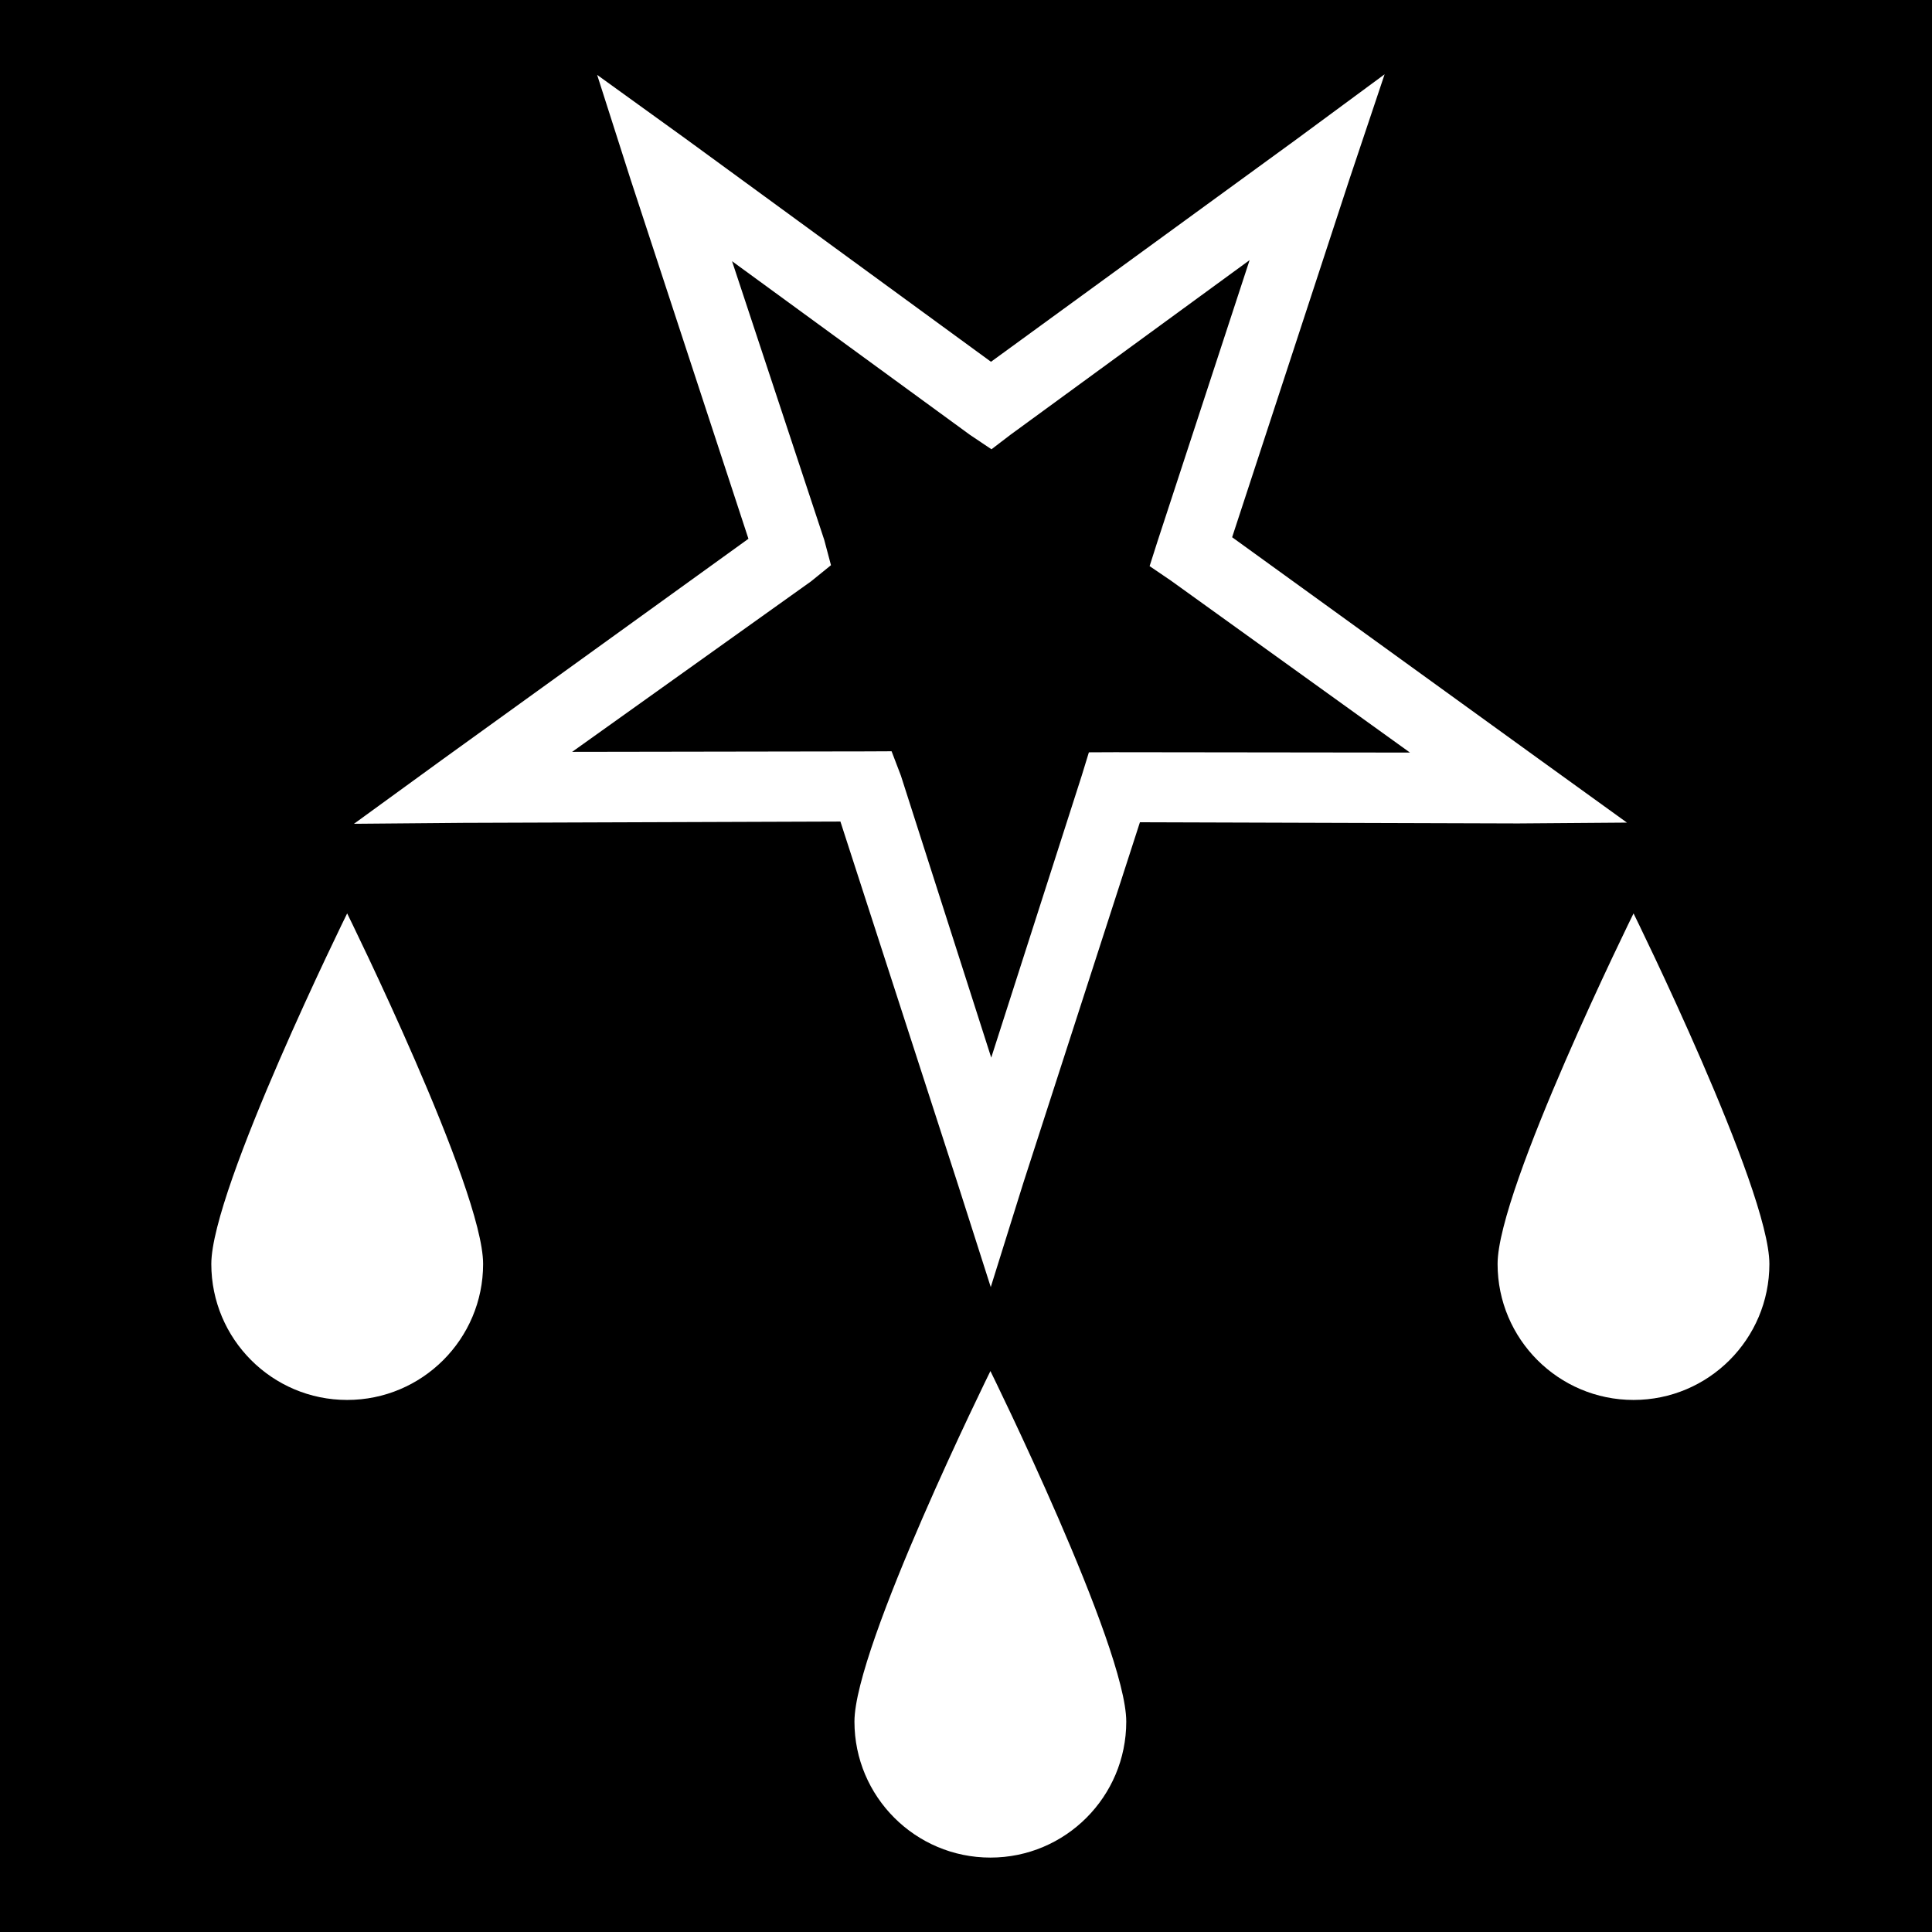 <svg xmlns="http://www.w3.org/2000/svg" viewBox="0 0 512 512" height="1em" width="1em">
  <path d="M0 0h512v512H0z"/>
  <path fill="#fff" d="m366.938 19.688-23.563 17.375-80.75 58.812L181.72 36.78l-23.47-16.936 8.844 27.656 31.25 95.28-81.188 58.564-23.344 16.97 28.907-.25 100-.345 31 95.718 8.843 27.656 8.656-27.688 30.874-95.5 100.187.313 28.876-.22-23.47-16.938-81.155-58.687 31.064-94.813 9.344-27.874zm-35.782 49.25-24.375 74.437-2.124 6.656 5.656 3.845 63.344 45.563-78.312-.094-6.78.03-1.908 6.22-23.97 74.687-23.936-74.717-2.47-6.47-6.78.032-77.875.125 63.313-45.188 5.28-4.28-1.78-6.688L194 69.22l63.063 46.03 5.687 3.813 5.03-3.844 63.376-46.282zM92 242.063s-36 73.02-36 92.906C56 354.852 72.115 371 92 371s36.03-16.147 36.03-36.03c0-19.905-36.03-92.908-36.03-92.908zm340.906 0s-36.03 73.02-36.03 92.906c0 19.883 16.146 36.03 36.03 36.03 19.885 0 36-16.147 36-36.03 0-19.905-36-92.908-36-92.908zM262.47 363.342s-36.033 73.022-36.033 92.907c0 19.885 16.147 36.03 36.032 36.03 19.883 0 36-16.145 36-36.03 0-19.903-36-92.906-36-92.906z"/>
</svg>
